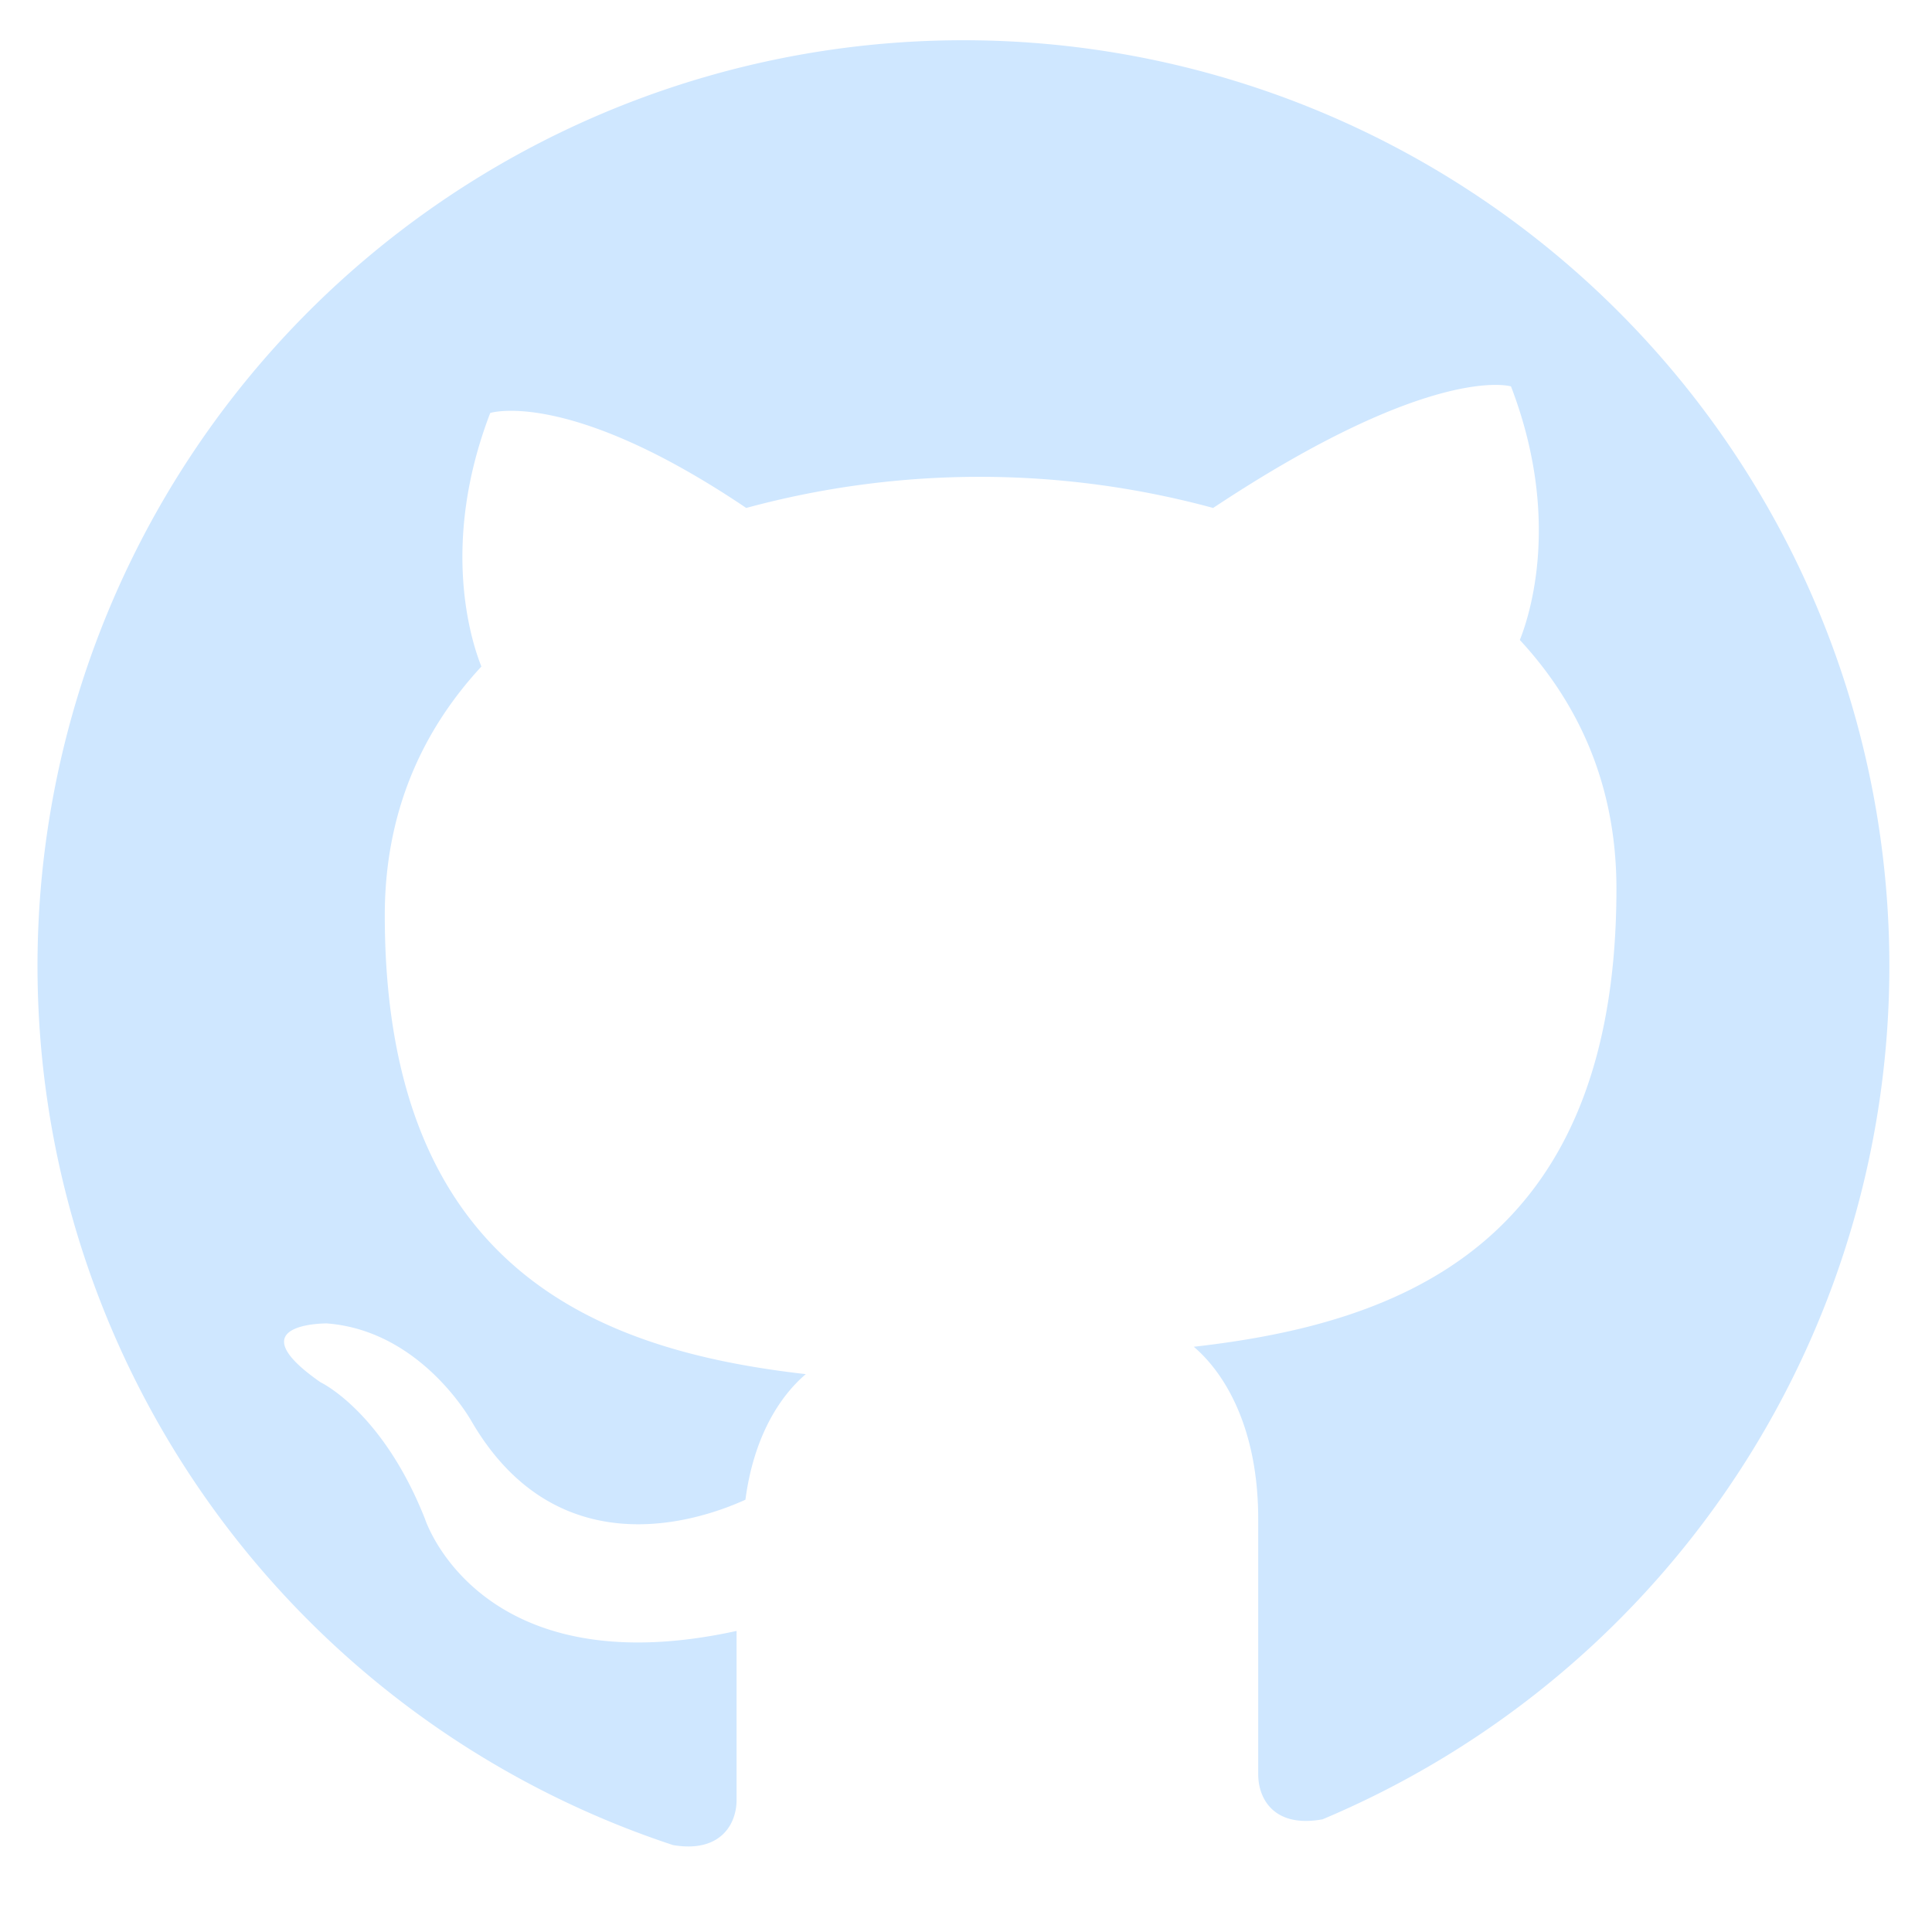 <svg viewBox="0 0 24 24" width="24" height="24" fill="#cfe7ff" xmlns="http://www.w3.org/2000/svg">
  <path d="M12 .5a11.5 11.5 0 0 0-3.64 22.42c.58.1.79-.25.79-.56v-2.1c-3.2.7-3.87-1.39-3.87-1.39-.53-1.34-1.3-1.7-1.3-1.7-1.06-.74.08-.73.08-.73 1.18.09 1.8 1.22 1.8 1.22 1.04 1.78 2.74 1.27 3.4.97.1-.76.41-1.27.75-1.56-2.55-.29-5.23-1.28-5.23-5.7 0-1.26.45-2.28 1.2-3.09-.12-.3-.52-1.51.11-3.15 0 0 .97-.31 3.18 1.18a11.07 11.07 0 0 1 5.8 0C17.8 4.5 18.77 4.8 18.77 4.8c.63 1.64.23 2.85.11 3.15.75.81 1.2 1.83 1.2 3.09 0 4.43-2.69 5.4-5.25 5.69.42.36.8 1.06.8 2.14v3.17c0 .31.2.67.8.56A11.5 11.5 0 0 0 12 .5Z"></path>
</svg>
